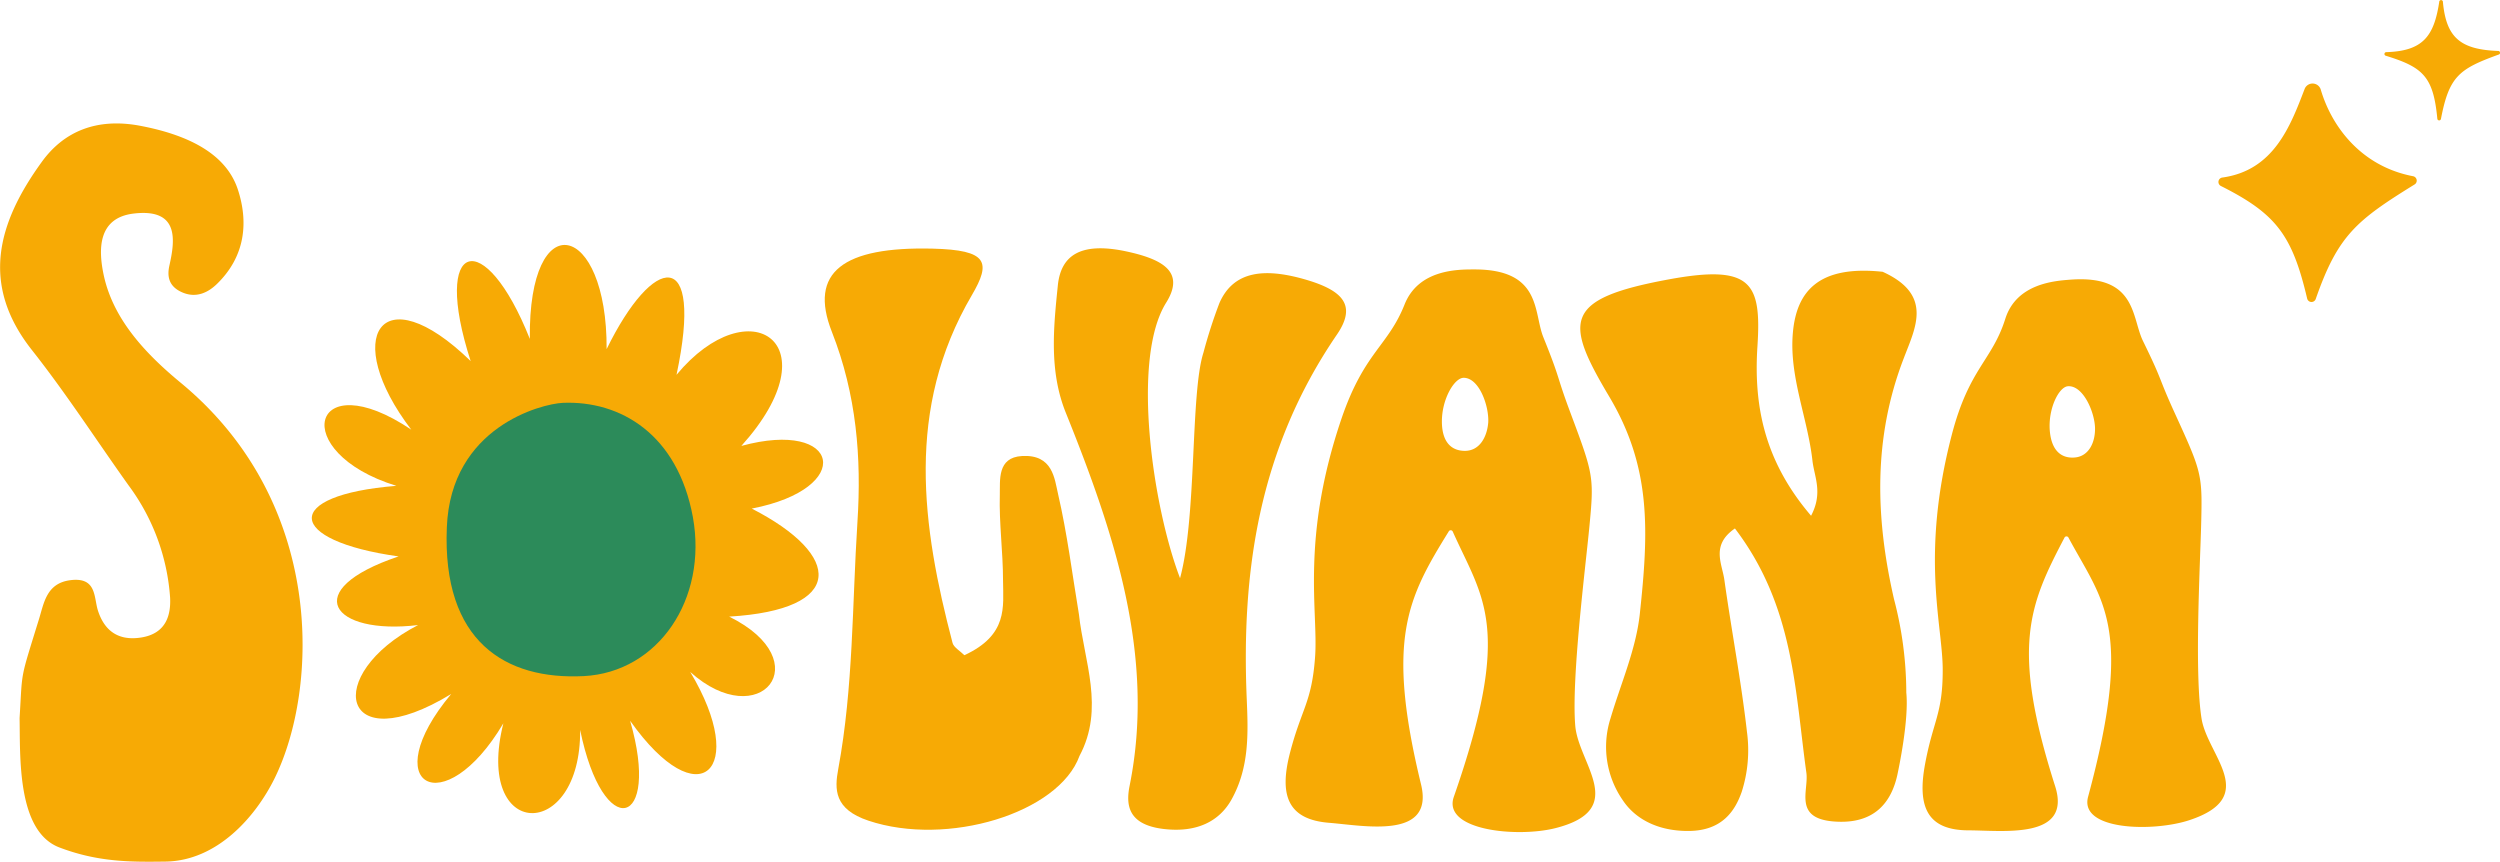 <svg id="Layer_1" data-name="Layer 1" xmlns="http://www.w3.org/2000/svg" viewBox="0 0 435.28 150.04"><defs><style>.cls-1{fill:#f7aa05;}.cls-2{fill:#2c8b5a;}</style></defs><path class="cls-1" d="M46.5,282.71c.53-8.57,0-6.29,3.38-17.24.87-2.81,1.3-6.23,5.44-6.77,4.61-.6,4.09,2.94,4.81,5.25,1,3.16,3.2,5.43,7.58,4.72s5.13-4,5-6.88a37,37,0,0,0-7.24-19.61c-5.61-7.86-10.8-15.92-16.83-23.56-9-11.4-6-22.11,1.74-32.77,3.83-5.29,9.55-7.7,17.11-6.27,7.8,1.48,14.85,4.57,17,11.06,1.85,5.59,1.4,11.64-3.68,16.53-1.39,1.33-3.46,2.52-6,1.41-2.3-1-2.66-2.71-2.23-4.65,1-4.43,1.75-10-6.19-9.07-6.33.74-6.2,6.34-5.21,10.87,1.66,7.49,7.08,13.4,13.37,18.59,25.31,20.89,24,53.22,16.39,68.8-3.39,6.91-10.12,14.43-19,14.57-6.13.09-11.81.1-18.54-2.47C46,302.37,46.63,289.32,46.5,282.71Z" transform="translate(-43.09 -157.68)"/><path class="cls-1" d="M115.88,266.51c-16.77,8.69-13.46,23.72,5.77,12-13.29,15.89-1.29,22.62,9.08,5.11-5.14,20.51,13.55,20.79,13.37,1.14,4,19.65,14.11,17.1,8.7-1.59,12,17,20.76,8.63,10.47-8.49,12.1,10.85,22.56-1.84,6.78-9.64,20.28-1.2,19.83-10.65,3.93-18.81,18.13-3.5,15.46-15.63-1.81-10.91,16.17-17.95,1.36-27.63-11.29-12.38,4.82-22.64-4.09-21-12.17-4.47.13-22.16-13.65-25.48-13.37-1.78-7.87-19.82-17.17-17.34-10.3,3.86-15.69-15.26-22.62-4.11-10.34,11.94-17.48-11.76-21.64,3.91-2.6,9.78-20.06,1.61-19.31,9.54.39,12.29C95,260.43,100.89,268.32,115.88,266.51Z" transform="translate(-43.09 -157.68)"/><path class="cls-2" d="M141.07,227.82c10-.42,20,5.42,22.66,19.9,2.58,14.24-6,27-19,27.68-13.64.68-24.67-6-23.84-25.91C121.58,232,137.37,228,141.07,227.82Z" transform="translate(-43.09 -157.68)"/><path class="cls-1" d="M231.05,289.28c-3.63,10-23.06,15.87-36.75,11.29-6-2-5.92-5.46-5.26-9,2.64-14.29,2.42-28.67,3.34-43,.73-11.21-.16-22.19-4.45-33.11-4.1-10.41,2-14.87,17.54-14.49,9.63.24,10.21,2.34,6.82,8.12-11.6,19.8-8.68,40.19-3.35,60.53.2.77,1.34,1.42,2.06,2.14,7.62-3.52,6.76-8.41,6.73-13,0-5-.7-10-.56-14.94.07-2.5-.5-6.49,3.86-6.74,5.37-.31,5.66,3.94,6.28,6.61,1.6,6.93,2.47,13.94,3.63,20.92C231.84,272.81,235.46,281,231.05,289.28Z" transform="translate(-43.09 -157.68)"/><path class="cls-1" d="M248.55,258.35c2.94-10.84,1.79-32.14,4.07-39.26a86.63,86.63,0,0,1,2.78-8.63c2.46-5.65,7.86-6.16,14.91-4.13,6.72,1.94,9,4.57,5.55,9.61-13.71,20.05-16.62,41.48-15.7,63.37.25,5.95.5,11.94-2.66,17.6-2.06,3.67-5.91,5.81-11.83,5.1-6.27-.76-6.56-4.25-5.89-7.57,4.49-22.35-2.56-43.66-11.12-64.9-2.91-7.22-2.15-14.72-1.39-22.14.53-5.3,4-7.57,11.68-6,6.58,1.38,10.56,3.59,7.17,9C240,220.24,243.83,246,248.55,258.35Z" transform="translate(-43.09 -157.68)"/><path class="cls-1" d="M375,278.28A64.48,64.48,0,0,0,372.86,262c-3.23-14.07-3.68-28.06,1.72-42,2-5.28,5.13-11-3.7-15-11.13-1.18-15,3.39-15.63,10.63-.68,7.58,2.58,14.82,3.41,22.27.32,2.81,1.87,5.58-.24,9.58-8.21-9.6-10-19.28-9.34-29.48.72-11.11-1-14.35-15.52-11.66-18.34,3.39-18.1,7.26-10.28,20.4,7.37,12.39,6.86,23.45,5.32,37.84-.67,6.19-3.31,12.11-5.09,18.14A16.32,16.32,0,0,0,325.63,297c2.21,3.33,6.19,5.38,11.4,5.36,5.9,0,8.17-3.51,9.32-6.83a23.78,23.78,0,0,0,.91-10.39c-1-8.83-2.69-17.63-3.93-26.45-.4-2.89-2.39-6.09,1.83-9,10.31,13.55,10.44,28.18,12.44,42.53.44,3.11-2.3,7.94,4.79,8.49s10-3.37,11.05-8.11C373.72,291.28,375.47,283,375,278.28Z" transform="translate(-43.09 -157.68)"/><path class="cls-1" d="M319.8,249.6c.85-8.82.78-9.2-3.18-19.78-2.73-7.29-1.65-5.59-4.82-13.44-1.74-4.32-.26-11.83-12.09-11.79-2.84,0-9.64,0-12.07,6.11-2.88,7.25-7,8.27-10.95,19.78-7.23,21.25-4,33.79-4.64,41.74-.59,7.8-2.35,8.83-4.34,16.47-1.93,7.39-.47,11.67,6.79,12.25,6.07.48,18.4,3,16-6.73-6.14-25.3-2.32-32.42,4.83-44a.39.39,0,0,1,.69,0c5.24,11.73,10.56,16.5.19,46.23-2,5.84,11.05,7.11,17.69,5.43,12.88-3.26,4-11.2,3.46-17.85C316.68,275.93,319.1,256.79,319.8,249.6Zm-21.66-13.42c-2.22,0-4-1.38-4-5.13,0-3.94,2.19-7.59,3.79-7.59,2.71,0,4.44,4.93,4.28,7.78C302,233.8,300.69,236.18,298.14,236.18Z" transform="translate(-43.09 -157.68)"/><path class="cls-1" d="M426.34,248.93c.22-8.67.12-9-4.49-19.09-3.17-6.93-2-5.35-5.64-12.79-2-4.1-1.07-11.54-12.62-10.68-2.77.21-9.4.67-11.35,6.81-2.3,7.29-6.27,8.58-9.29,20.09-5.57,21.27-1.58,33.29-1.61,41.1,0,7.66-1.68,8.79-3.08,16.39-1.36,7.35.36,11.44,7.48,11.49,6,0,18.17,1.68,15.17-7.7-7.75-24.28-4.53-31.5,1.64-43.28a.39.39,0,0,1,.68,0c5.93,11.09,11.46,15.38,3.42,45.15-1.57,5.84,11.28,6.16,17.64,4.06,12.33-4.08,3.16-11.22,2.12-17.67C425.14,274.87,426.16,256,426.34,248.93Zm-22.07-11.59c-2.16.16-4-1.06-4.29-4.72-.29-3.85,1.6-7.58,3.16-7.69,2.65-.19,4.67,4.51,4.72,7.3C407.9,234.74,406.76,237.17,404.27,237.34Z" transform="translate(-43.09 -157.68)"/><path class="cls-1" d="M444.38,173.1c-2.52,6.6-5.41,14.23-14.33,15.49a.78.78,0,0,0-.26,1.48c9.59,4.83,12.4,8.52,15,19.58a.78.78,0,0,0,1.5.08c3.87-11.12,7.13-13.69,17.2-19.93a.78.78,0,0,0-.27-1.44c-9.14-1.76-14.22-8.78-16.07-15.12A1.49,1.49,0,0,0,444.38,173.1Z" transform="translate(-43.09 -157.68)"/><path class="cls-1" d="M467.79,158c-.91,6.07-2.9,8.57-9.24,8.76a.32.32,0,0,0-.09.62c6.52,2,8.31,3.64,9,11a.32.32,0,0,0,.63,0c1.42-7.42,3.16-8.71,10.08-11.21a.32.32,0,0,0-.1-.62c-6.7-.23-9.07-2.42-9.64-8.52A.32.32,0,0,0,467.79,158Z" transform="translate(-43.09 -157.68)"/></svg>